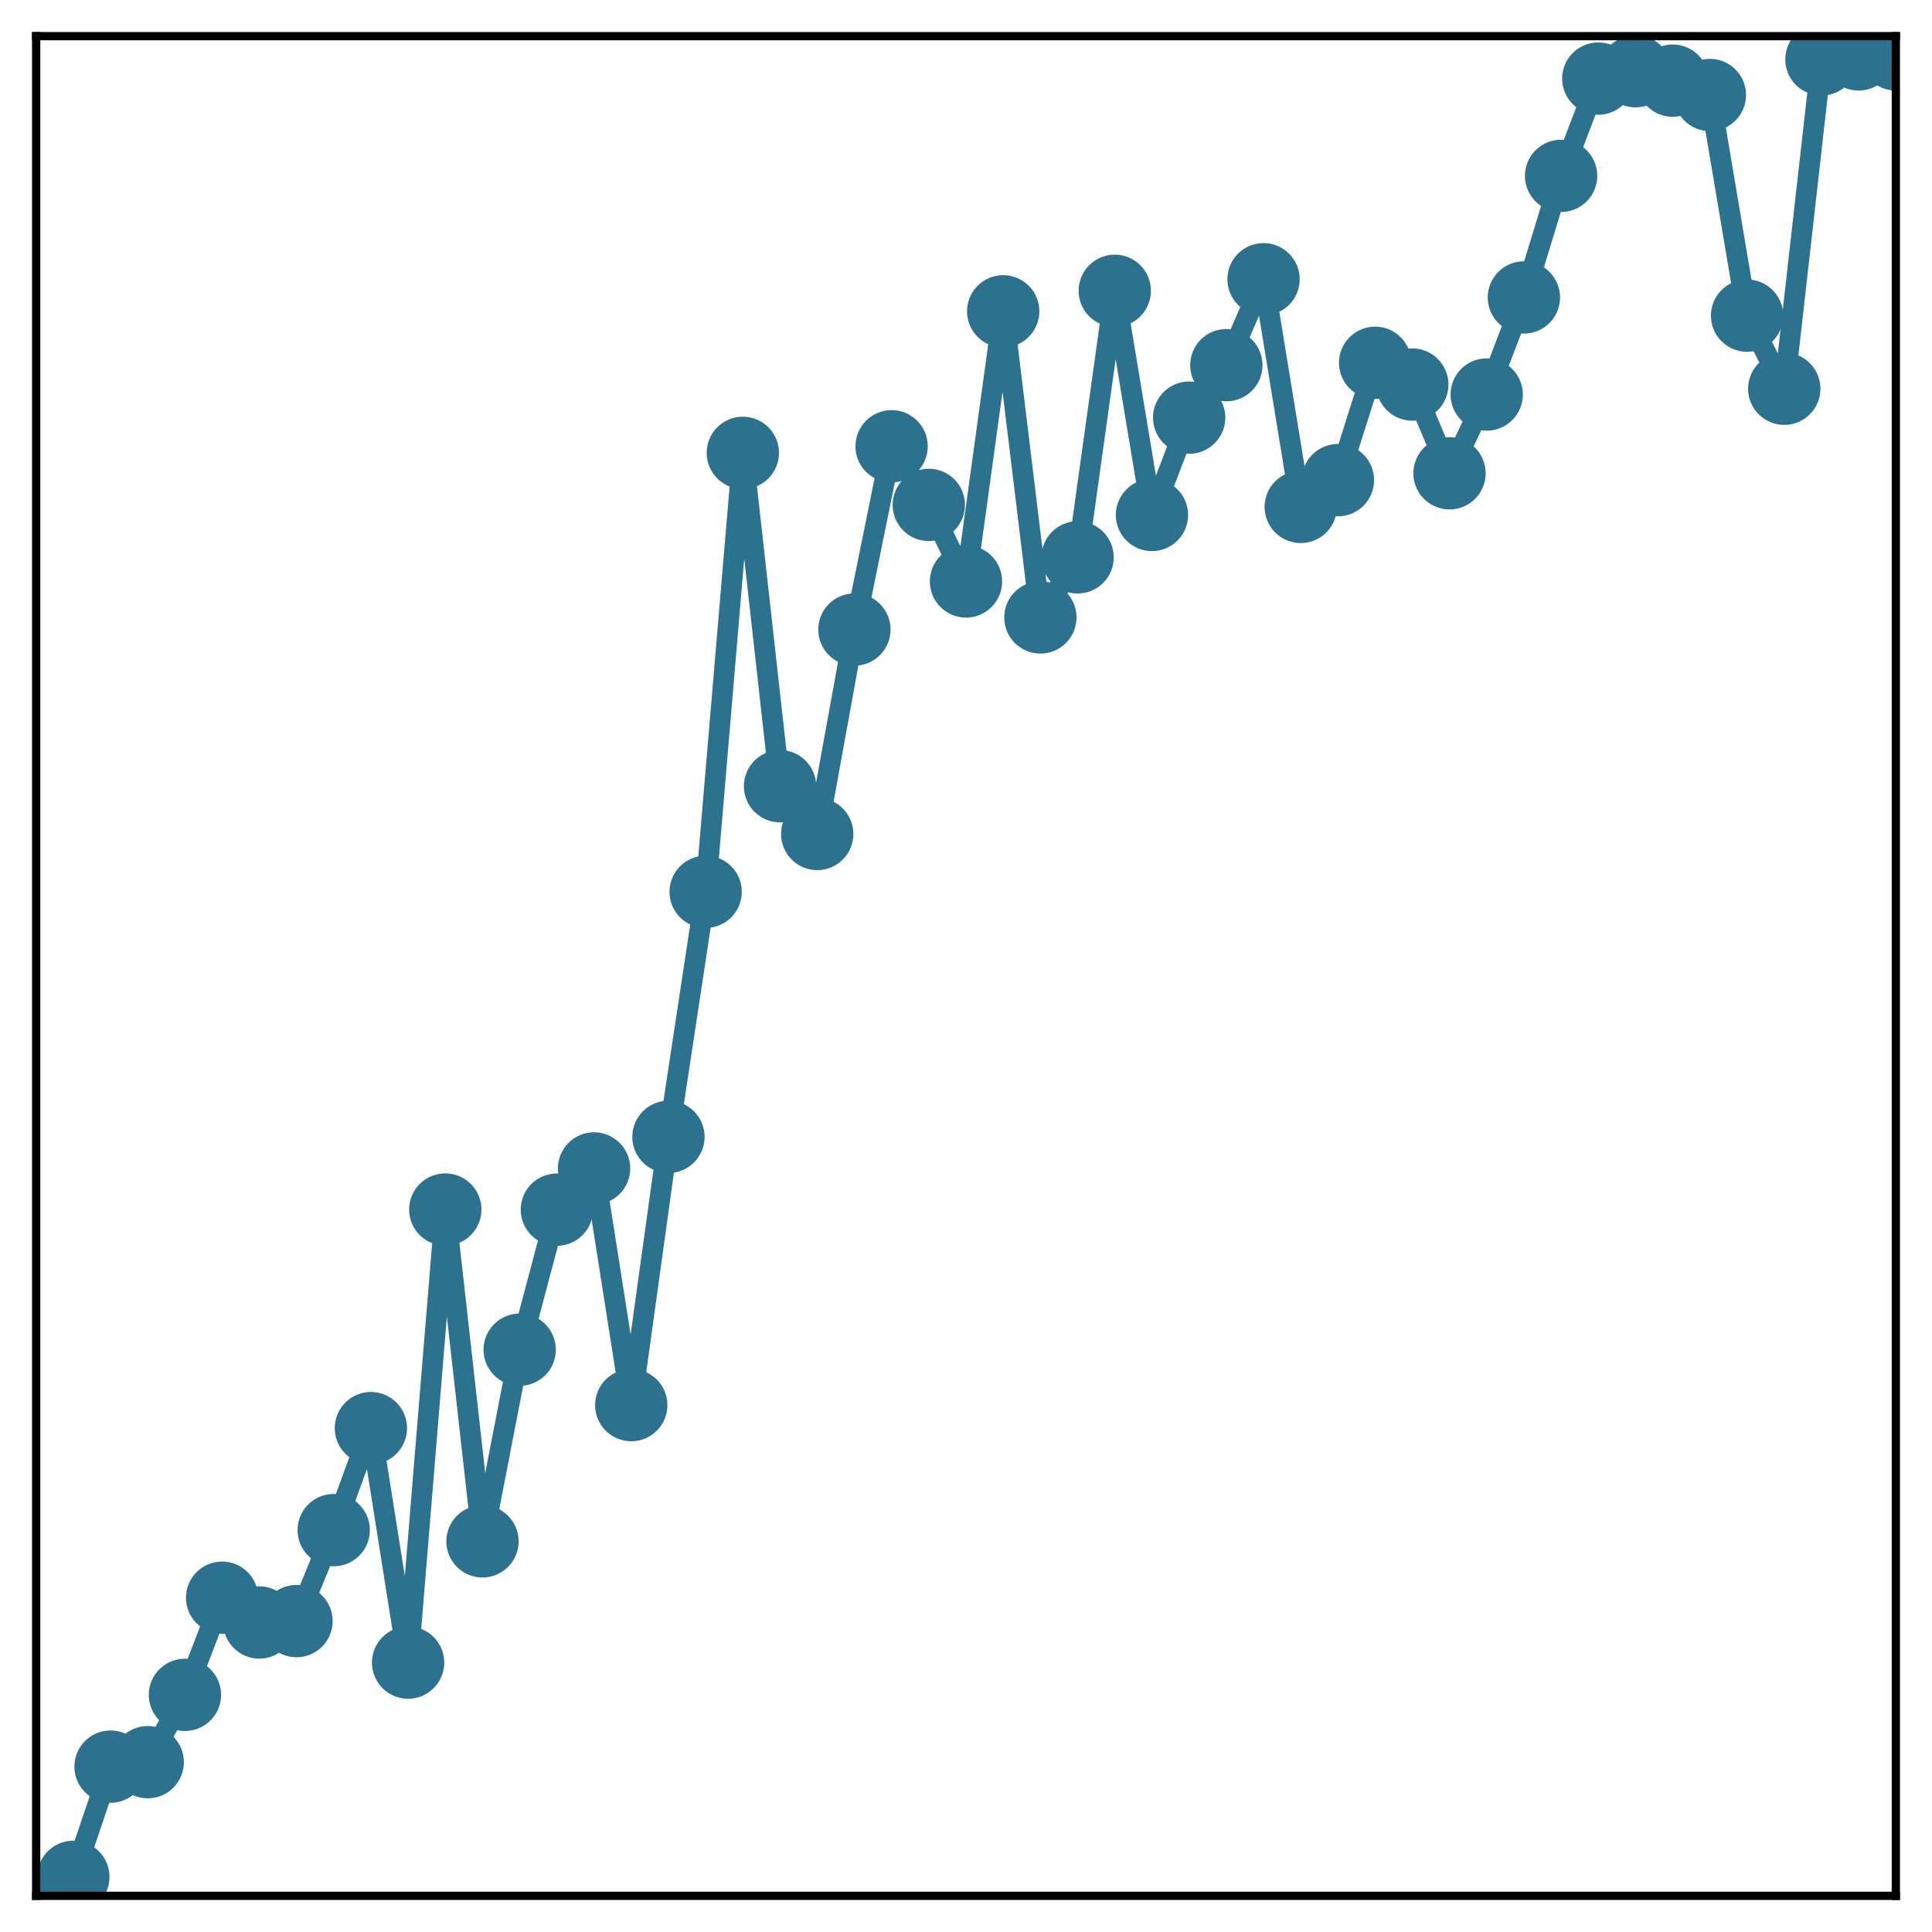 <?xml version="1.0" encoding="utf-8" standalone="no"?>
<!DOCTYPE svg PUBLIC "-//W3C//DTD SVG 1.1//EN"
  "http://www.w3.org/Graphics/SVG/1.1/DTD/svg11.dtd">
<!-- Created with matplotlib (http://matplotlib.org/) -->
<svg height="187pt" version="1.1" viewBox="0 0 187 187" width="187pt" xmlns="http://www.w3.org/2000/svg" xmlns:xlink="http://www.w3.org/1999/xlink">
 <defs>
  <style type="text/css">
*{stroke-linecap:butt;stroke-linejoin:round;}
  </style>
 </defs>
 <g id="figure_1">
  <g id="patch_1">
   <path d="M 0 187 
L 187 187 
L 187 -0 
L 0 -0 
z
" style="fill:#ffffff;"/>
  </g>
  <g id="axes_1">
   <g id="patch_2">
    <path d="M 3.5 183.5 
L 183.5 183.5 
L 183.5 3.5 
L 3.5 3.5 
z
" style="fill:#ffffff;"/>
   </g>
   <g id="matplotlib.axis_1"/>
   <g id="matplotlib.axis_2"/>
   <g id="line2d_1">
    <path clip-path="url(#p91ef6e84c3)" d="M 7.1 181.662 
L 10.7 170.993 
L 14.3 170.563 
L 17.9 164.047 
L 21.5 154.644 
L 25.1 157.043 
L 28.7 156.907 
L 32.3 148.101 
L 35.9 138.231 
L 39.5 160.924 
L 43.1 117.071 
L 46.7 149.189 
L 50.3 130.639 
L 53.9 117.082 
L 57.5 113.095 
L 61.1 136.002 
L 64.7 110.039 
L 68.3 86.322 
L 71.9 43.832 
L 75.5 76.099 
L 79.1 80.722 
L 82.7 60.935 
L 86.3 43.195 
L 89.9 48.871 
L 93.5 56.278 
L 97.1 30.133 
L 100.7 59.762 
L 104.3 53.948 
L 107.9 28.147 
L 111.5 49.845 
L 115.1 40.424 
L 118.7 35.344 
L 122.3 27.029 
L 125.9 49.064 
L 129.5 46.472 
L 133.1 35.115 
L 136.7 37.224 
L 140.3 45.81 
L 143.9 38.186 
L 147.5 28.79 
L 151.1 17.021 
L 154.7 7.608 
L 158.3 6.895 
L 161.9 7.805 
L 165.5 9.194 
L 169.1 30.553 
L 172.7 37.628 
L 176.3 5.752 
L 179.9 5.265 
L 183.5 5.265 
" style="fill:none;stroke:#2c728e;stroke-linecap:square;stroke-width:2;"/>
    <defs>
     <path d="M 0 3 
C 0.796 3 1.559 2.684 2.121 2.121 
C 2.684 1.559 3 0.796 3 0 
C 3 -0.796 2.684 -1.559 2.121 -2.121 
C 1.559 -2.684 0.796 -3 0 -3 
C -0.796 -3 -1.559 -2.684 -2.121 -2.121 
C -2.684 -1.559 -3 -0.796 -3 0 
C -3 0.796 -2.684 1.559 -2.121 2.121 
C -1.559 2.684 -0.796 3 0 3 
z
" id="m3e18a3de2a" style="stroke:#2c728e;"/>
    </defs>
    <g clip-path="url(#p91ef6e84c3)">
     <use style="fill:#2c728e;stroke:#2c728e;" x="7.1" xlink:href="#m3e18a3de2a" y="181.662"/>
     <use style="fill:#2c728e;stroke:#2c728e;" x="10.7" xlink:href="#m3e18a3de2a" y="170.993"/>
     <use style="fill:#2c728e;stroke:#2c728e;" x="14.3" xlink:href="#m3e18a3de2a" y="170.563"/>
     <use style="fill:#2c728e;stroke:#2c728e;" x="17.9" xlink:href="#m3e18a3de2a" y="164.047"/>
     <use style="fill:#2c728e;stroke:#2c728e;" x="21.5" xlink:href="#m3e18a3de2a" y="154.644"/>
     <use style="fill:#2c728e;stroke:#2c728e;" x="25.1" xlink:href="#m3e18a3de2a" y="157.043"/>
     <use style="fill:#2c728e;stroke:#2c728e;" x="28.7" xlink:href="#m3e18a3de2a" y="156.907"/>
     <use style="fill:#2c728e;stroke:#2c728e;" x="32.3" xlink:href="#m3e18a3de2a" y="148.101"/>
     <use style="fill:#2c728e;stroke:#2c728e;" x="35.9" xlink:href="#m3e18a3de2a" y="138.231"/>
     <use style="fill:#2c728e;stroke:#2c728e;" x="39.5" xlink:href="#m3e18a3de2a" y="160.924"/>
     <use style="fill:#2c728e;stroke:#2c728e;" x="43.1" xlink:href="#m3e18a3de2a" y="117.071"/>
     <use style="fill:#2c728e;stroke:#2c728e;" x="46.7" xlink:href="#m3e18a3de2a" y="149.189"/>
     <use style="fill:#2c728e;stroke:#2c728e;" x="50.3" xlink:href="#m3e18a3de2a" y="130.639"/>
     <use style="fill:#2c728e;stroke:#2c728e;" x="53.9" xlink:href="#m3e18a3de2a" y="117.082"/>
     <use style="fill:#2c728e;stroke:#2c728e;" x="57.5" xlink:href="#m3e18a3de2a" y="113.095"/>
     <use style="fill:#2c728e;stroke:#2c728e;" x="61.1" xlink:href="#m3e18a3de2a" y="136.002"/>
     <use style="fill:#2c728e;stroke:#2c728e;" x="64.7" xlink:href="#m3e18a3de2a" y="110.039"/>
     <use style="fill:#2c728e;stroke:#2c728e;" x="68.3" xlink:href="#m3e18a3de2a" y="86.322"/>
     <use style="fill:#2c728e;stroke:#2c728e;" x="71.9" xlink:href="#m3e18a3de2a" y="43.832"/>
     <use style="fill:#2c728e;stroke:#2c728e;" x="75.5" xlink:href="#m3e18a3de2a" y="76.099"/>
     <use style="fill:#2c728e;stroke:#2c728e;" x="79.1" xlink:href="#m3e18a3de2a" y="80.722"/>
     <use style="fill:#2c728e;stroke:#2c728e;" x="82.7" xlink:href="#m3e18a3de2a" y="60.935"/>
     <use style="fill:#2c728e;stroke:#2c728e;" x="86.3" xlink:href="#m3e18a3de2a" y="43.195"/>
     <use style="fill:#2c728e;stroke:#2c728e;" x="89.9" xlink:href="#m3e18a3de2a" y="48.871"/>
     <use style="fill:#2c728e;stroke:#2c728e;" x="93.5" xlink:href="#m3e18a3de2a" y="56.278"/>
     <use style="fill:#2c728e;stroke:#2c728e;" x="97.1" xlink:href="#m3e18a3de2a" y="30.133"/>
     <use style="fill:#2c728e;stroke:#2c728e;" x="100.7" xlink:href="#m3e18a3de2a" y="59.762"/>
     <use style="fill:#2c728e;stroke:#2c728e;" x="104.3" xlink:href="#m3e18a3de2a" y="53.948"/>
     <use style="fill:#2c728e;stroke:#2c728e;" x="107.9" xlink:href="#m3e18a3de2a" y="28.147"/>
     <use style="fill:#2c728e;stroke:#2c728e;" x="111.5" xlink:href="#m3e18a3de2a" y="49.845"/>
     <use style="fill:#2c728e;stroke:#2c728e;" x="115.1" xlink:href="#m3e18a3de2a" y="40.424"/>
     <use style="fill:#2c728e;stroke:#2c728e;" x="118.7" xlink:href="#m3e18a3de2a" y="35.344"/>
     <use style="fill:#2c728e;stroke:#2c728e;" x="122.3" xlink:href="#m3e18a3de2a" y="27.029"/>
     <use style="fill:#2c728e;stroke:#2c728e;" x="125.9" xlink:href="#m3e18a3de2a" y="49.064"/>
     <use style="fill:#2c728e;stroke:#2c728e;" x="129.5" xlink:href="#m3e18a3de2a" y="46.472"/>
     <use style="fill:#2c728e;stroke:#2c728e;" x="133.1" xlink:href="#m3e18a3de2a" y="35.115"/>
     <use style="fill:#2c728e;stroke:#2c728e;" x="136.7" xlink:href="#m3e18a3de2a" y="37.224"/>
     <use style="fill:#2c728e;stroke:#2c728e;" x="140.3" xlink:href="#m3e18a3de2a" y="45.81"/>
     <use style="fill:#2c728e;stroke:#2c728e;" x="143.9" xlink:href="#m3e18a3de2a" y="38.186"/>
     <use style="fill:#2c728e;stroke:#2c728e;" x="147.5" xlink:href="#m3e18a3de2a" y="28.79"/>
     <use style="fill:#2c728e;stroke:#2c728e;" x="151.1" xlink:href="#m3e18a3de2a" y="17.021"/>
     <use style="fill:#2c728e;stroke:#2c728e;" x="154.7" xlink:href="#m3e18a3de2a" y="7.608"/>
     <use style="fill:#2c728e;stroke:#2c728e;" x="158.3" xlink:href="#m3e18a3de2a" y="6.895"/>
     <use style="fill:#2c728e;stroke:#2c728e;" x="161.9" xlink:href="#m3e18a3de2a" y="7.805"/>
     <use style="fill:#2c728e;stroke:#2c728e;" x="165.5" xlink:href="#m3e18a3de2a" y="9.194"/>
     <use style="fill:#2c728e;stroke:#2c728e;" x="169.1" xlink:href="#m3e18a3de2a" y="30.553"/>
     <use style="fill:#2c728e;stroke:#2c728e;" x="172.7" xlink:href="#m3e18a3de2a" y="37.628"/>
     <use style="fill:#2c728e;stroke:#2c728e;" x="176.3" xlink:href="#m3e18a3de2a" y="5.752"/>
     <use style="fill:#2c728e;stroke:#2c728e;" x="179.9" xlink:href="#m3e18a3de2a" y="5.265"/>
     <use style="fill:#2c728e;stroke:#2c728e;" x="183.5" xlink:href="#m3e18a3de2a" y="5.265"/>
    </g>
   </g>
   <g id="patch_3">
    <path d="M 3.5 183.5 
L 3.5 3.5 
" style="fill:none;stroke:#000000;stroke-linecap:square;stroke-linejoin:miter;stroke-width:0.8;"/>
   </g>
   <g id="patch_4">
    <path d="M 183.5 183.5 
L 183.5 3.5 
" style="fill:none;stroke:#000000;stroke-linecap:square;stroke-linejoin:miter;stroke-width:0.8;"/>
   </g>
   <g id="patch_5">
    <path d="M 3.5 183.5 
L 183.5 183.5 
" style="fill:none;stroke:#000000;stroke-linecap:square;stroke-linejoin:miter;stroke-width:0.8;"/>
   </g>
   <g id="patch_6">
    <path d="M 3.5 3.5 
L 183.5 3.5 
" style="fill:none;stroke:#000000;stroke-linecap:square;stroke-linejoin:miter;stroke-width:0.8;"/>
   </g>
  </g>
 </g>
 <defs>
  <clipPath id="p91ef6e84c3">
   <rect height="180" width="180" x="3.5" y="3.5"/>
  </clipPath>
 </defs>
</svg>
